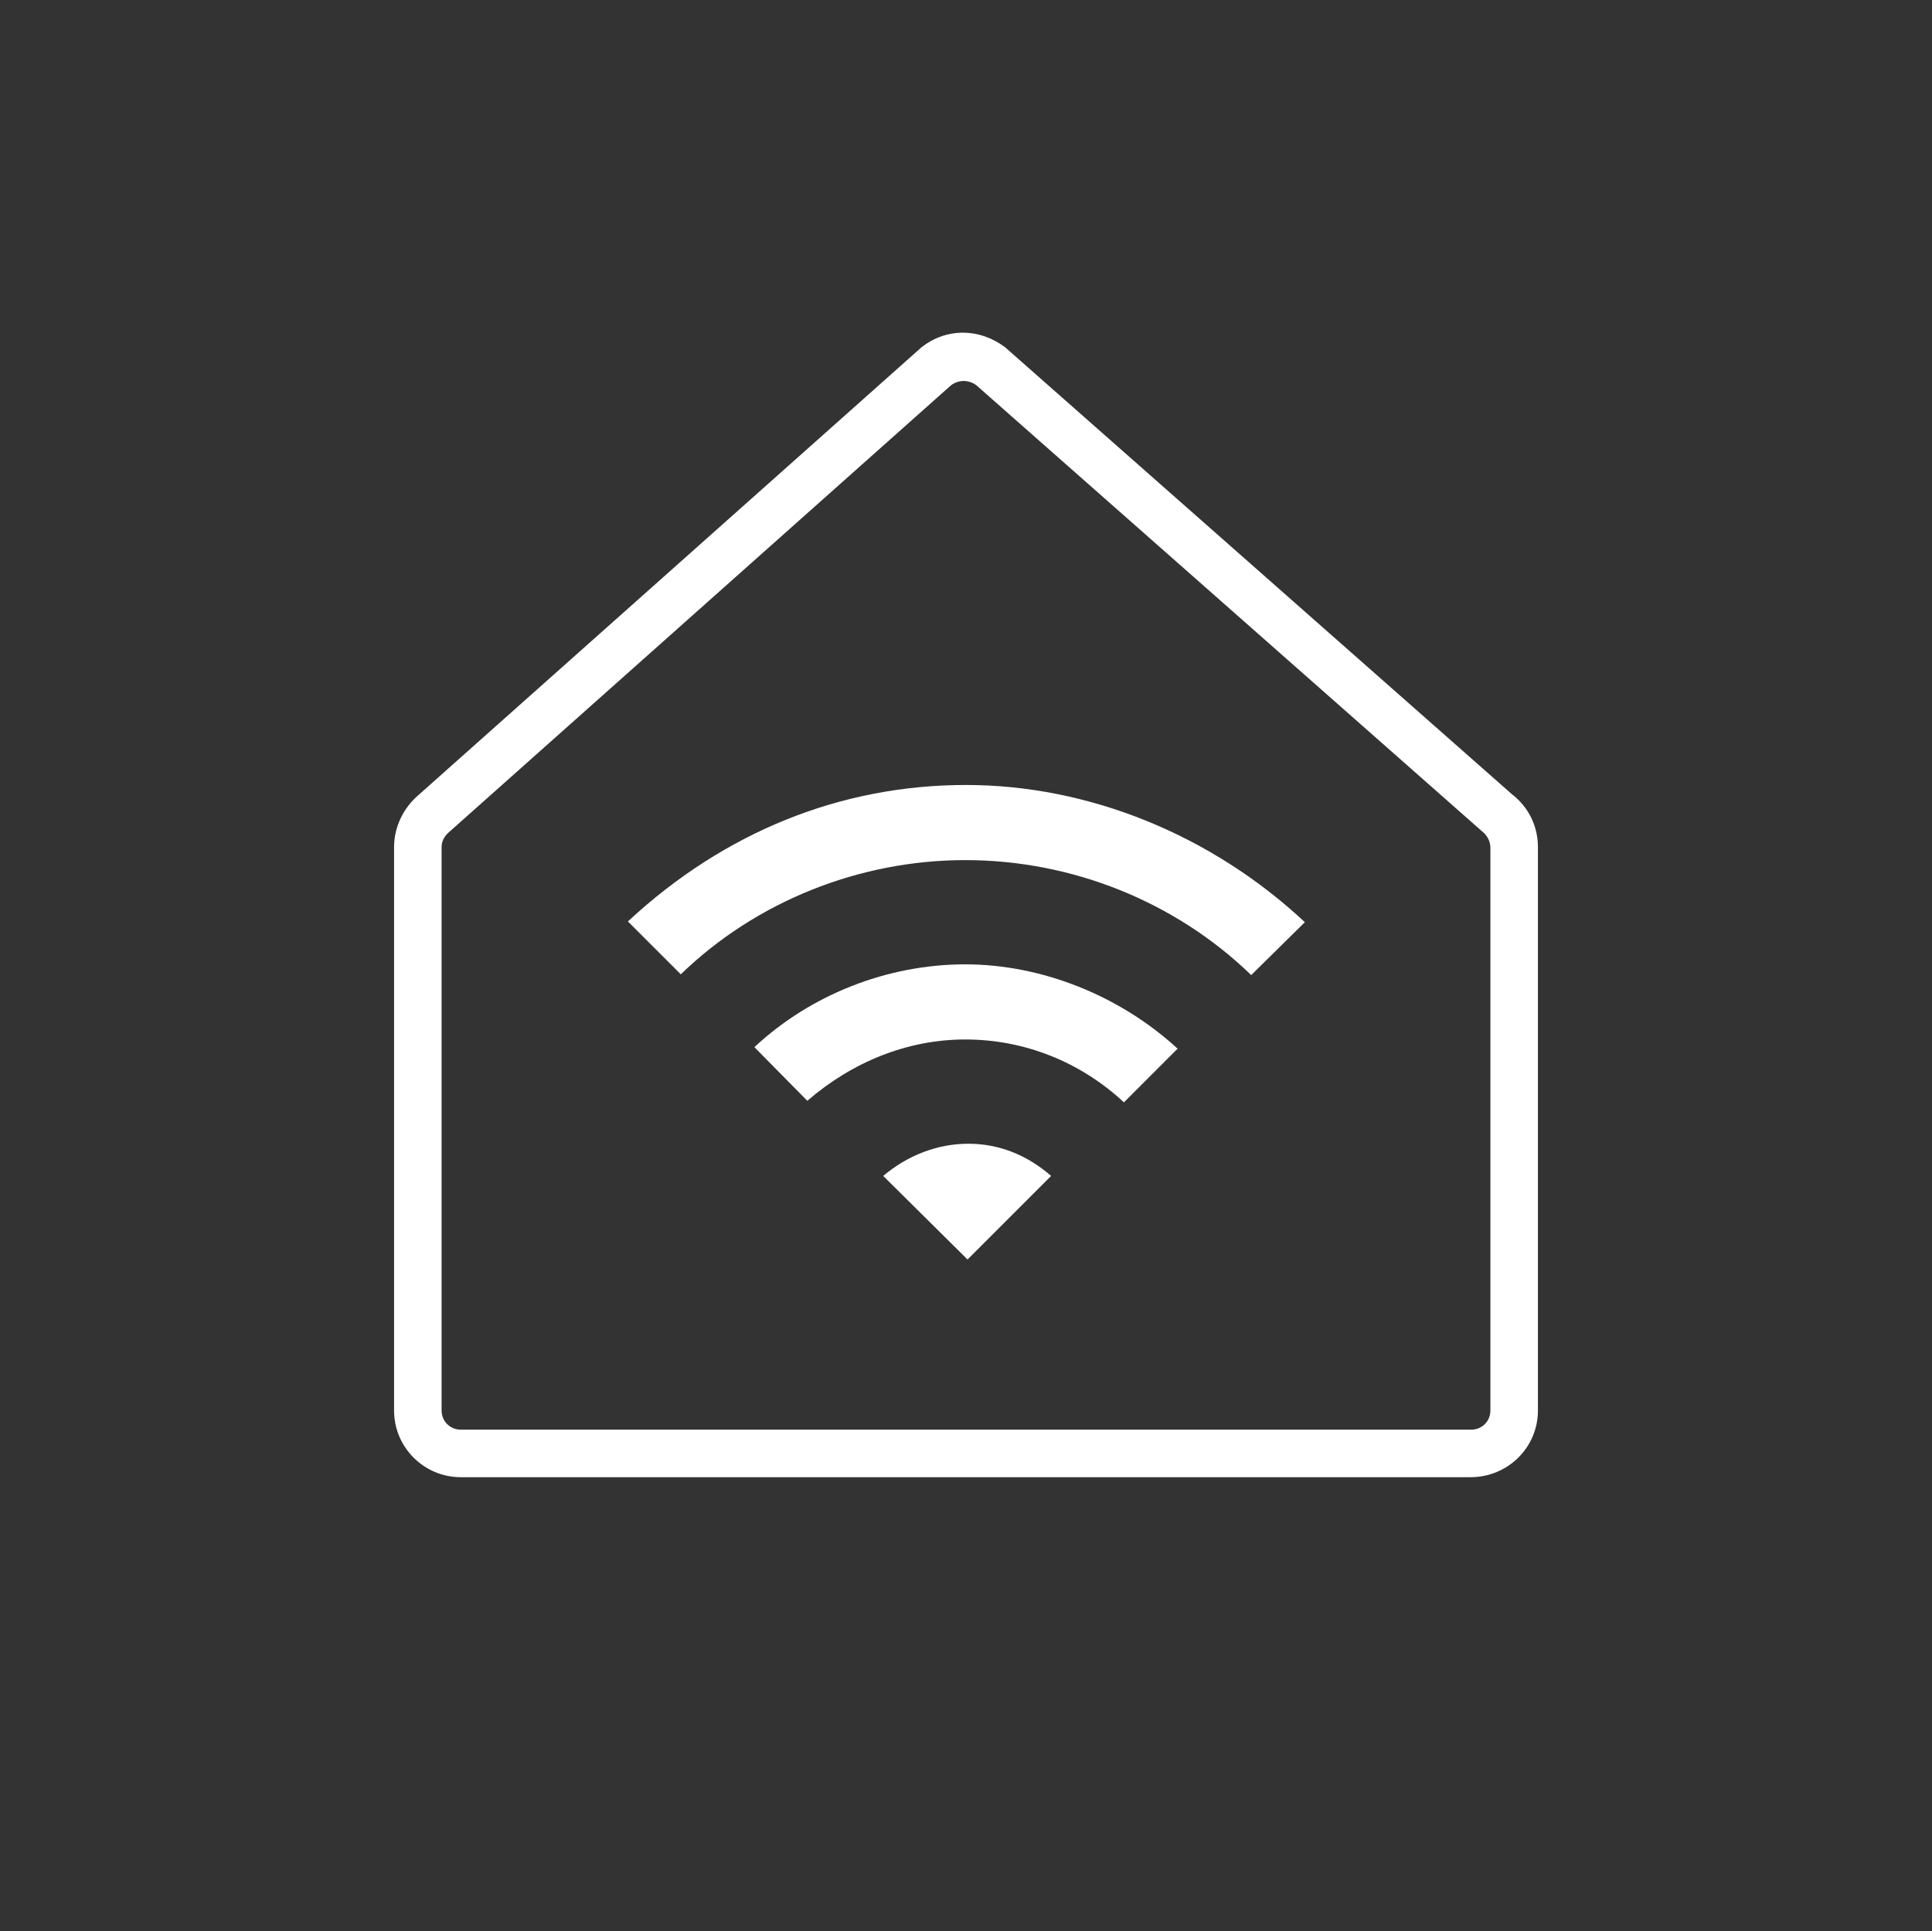 <?xml version="1.0" encoding="utf-8"?>
<!-- Generator: Adobe Illustrator 21.1.0, SVG Export Plug-In . SVG Version: 6.00 Build 0)  -->
<svg version="1.0" id="Layer_1" xmlns="http://www.w3.org/2000/svg" xmlns:xlink="http://www.w3.org/1999/xlink" x="0px" y="0px"
	 viewBox="0 0 252 251.9" style="enable-background:new 0 0 252 251.9;" xml:space="preserve">
<rect x="0" y="0" width="252" height="251.9" fill="#333333" stroke="none"/>
<style type="text/css">
	.st0{fill:#FFFFFF;}
</style>
<path class="st0" d="M163.2,127.2c-9.9-9.6-23.4-15-37.3-15c-13.8,0-27.3,5.4-37.1,14.9l-6.9-6.9c12.6-11.7,27.8-17.8,44.1-17.8
	c16,0,32,6.5,44.2,17.9L163.2,127.2z"/>
<path class="st0" d="M125.9,135.6c7.7,0,15,2.9,20.7,8.2c1.7-1.7,5.2-5.2,7-7c-7.5-6.9-17.7-11-27.7-11c-10.1,0-20.1,3.9-27.5,10.8
	l6.9,7C111.2,138.5,118.4,135.6,125.9,135.6"/>
<path class="st0" d="M115.2,153.4c3.2-2.7,7.1-4.2,11.1-4.2c3.9,0,7.6,1.4,10.8,4.2l-10.9,10.9L115.2,153.4z"/>
<path class="st0" d="M125.7,49.7c-0.6,0-1.2,0.2-1.7,0.6l-65.6,58.4c-0.5,0.5-0.8,1.1-0.8,1.8V184c0,1.4,1.1,2.5,2.5,2.5h131.8
	c1.4,0,2.5-1.1,2.5-2.5v-73.4c0-0.7-0.3-1.4-0.8-1.9l-66.2-58.4C126.9,49.9,126.3,49.7,125.7,49.7 M60.1,192.7
	c-4.8,0-8.7-3.9-8.7-8.7v-73.5c0-2.6,1.2-5.1,3.2-6.8l65.6-58.4c1.5-1.2,3.4-1.9,5.4-1.9c2,0,3.9,0.7,5.5,1.9l66.1,58.3
	c2.2,1.7,3.4,4.2,3.4,6.9V184c0,4.8-3.9,8.7-8.8,8.7H60.1z"/>
</svg>
